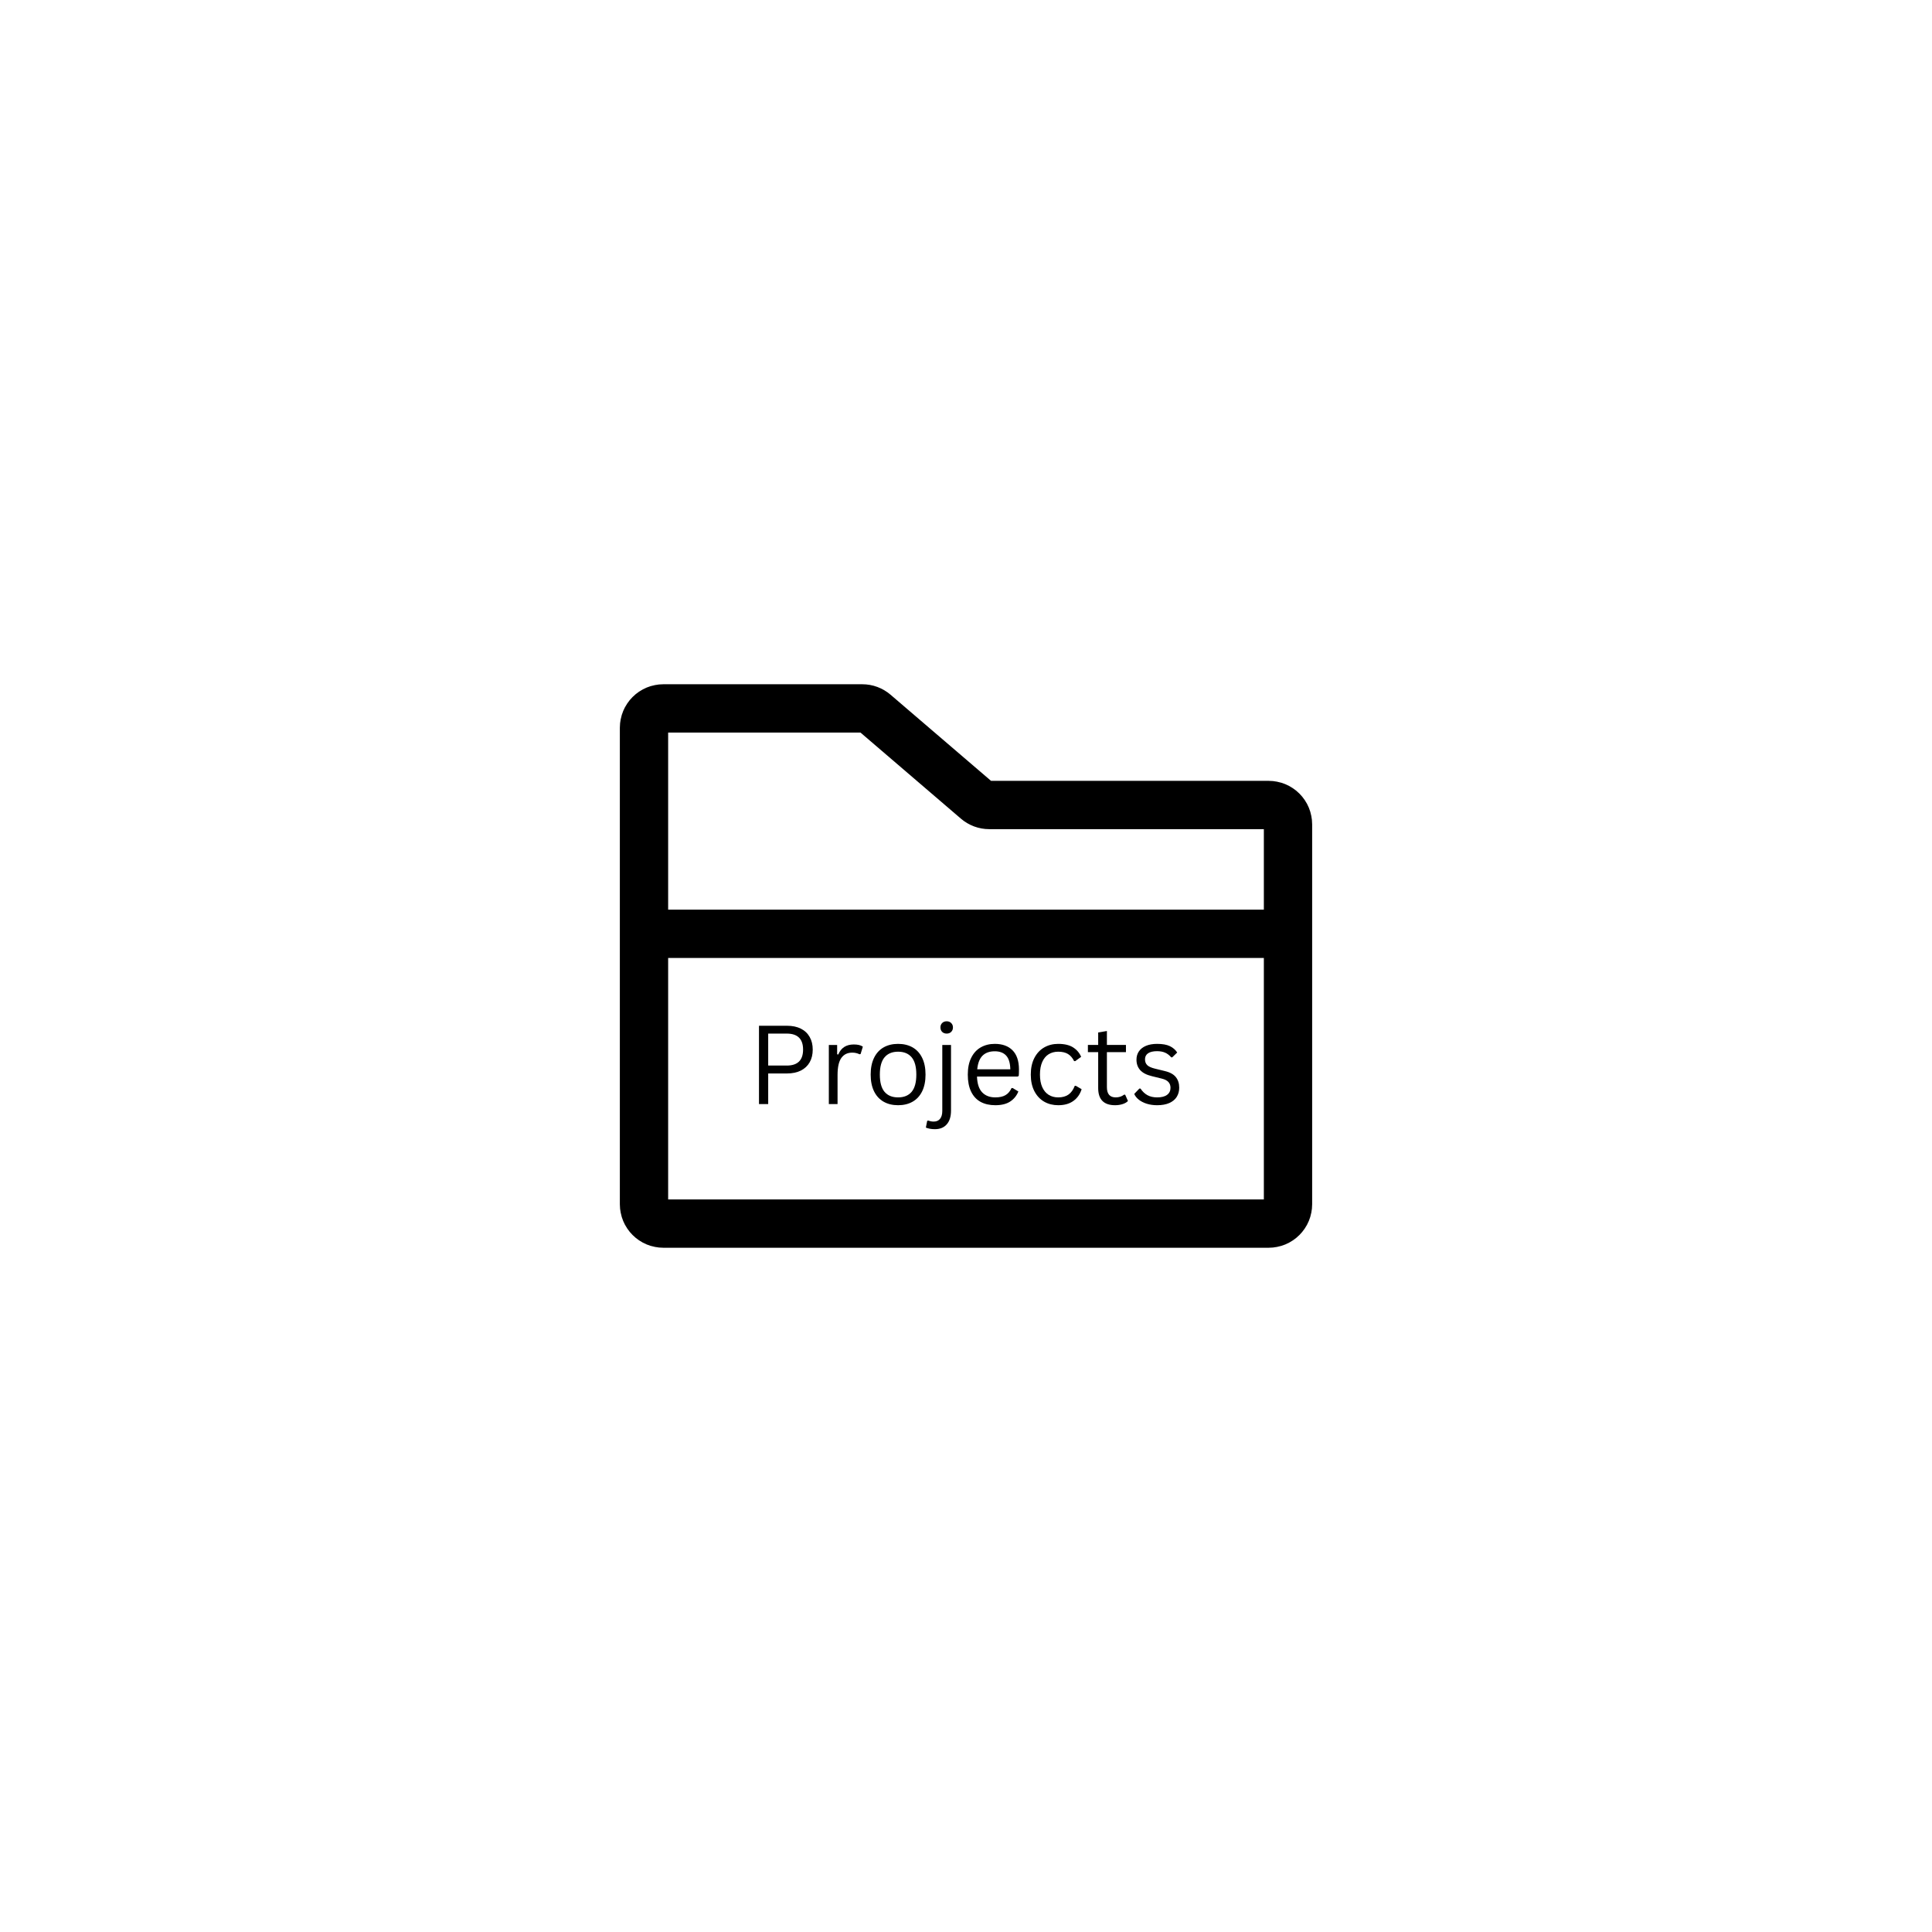 <svg xmlns="http://www.w3.org/2000/svg" xmlns:xlink="http://www.w3.org/1999/xlink" width="1080" zoomAndPan="magnify" viewBox="0 0 810 810" height="1080" preserveAspectRatio="xMidYMid meet" version="1.0"><defs><g/></defs><rect x="-81" width="972" fill="#ffffff" y="-81" height="972" fill-opacity="1"/><rect x="-81" width="972" fill="#ffffff" y="-81" height="972" fill-opacity="1"/><rect x="-81" width="972" fill="#ffffff" y="-81" height="972" fill-opacity="1"/><path stroke-linecap="round" transform="matrix(13.5, 0, 0, 13.5, 243, 243)" fill="none" stroke-linejoin="round" d="M 2 11 L 2 4.6 C 2 4.56 2.004 4.522 2.012 4.483 C 2.019 4.444 2.031 4.407 2.046 4.37 C 2.061 4.334 2.079 4.299 2.101 4.267 C 2.123 4.234 2.148 4.204 2.176 4.176 C 2.204 4.148 2.234 4.123 2.267 4.101 C 2.299 4.079 2.334 4.061 2.37 4.046 C 2.407 4.031 2.444 4.019 2.483 4.012 C 2.522 4.004 2.56 4 2.6 4 L 8.778 4 C 8.85 4 8.919 4.012 8.986 4.037 C 9.053 4.062 9.114 4.098 9.168 4.144 L 12.332 6.856 C 12.386 6.902 12.447 6.938 12.514 6.963 C 12.581 6.988 12.65 7 12.722 7 L 21.4 7 C 21.44 7 21.478 7.004 21.517 7.012 C 21.556 7.019 21.593 7.031 21.63 7.046 C 21.666 7.061 21.701 7.079 21.733 7.101 C 21.766 7.123 21.796 7.148 21.824 7.176 C 21.852 7.204 21.877 7.234 21.899 7.267 C 21.921 7.299 21.939 7.334 21.954 7.37 C 21.969 7.407 21.981 7.444 21.988 7.483 C 21.996 7.522 22 7.56 22 7.6 L 22 11 M 2 11 L 2 19.4 C 2 19.44 2.004 19.478 2.012 19.517 C 2.019 19.556 2.031 19.593 2.046 19.63 C 2.061 19.666 2.079 19.701 2.101 19.733 C 2.123 19.766 2.148 19.796 2.176 19.824 C 2.204 19.852 2.234 19.877 2.267 19.899 C 2.299 19.921 2.334 19.939 2.37 19.954 C 2.407 19.969 2.444 19.981 2.483 19.988 C 2.522 19.996 2.56 20 2.6 20 L 21.4 20 C 21.44 20 21.478 19.996 21.517 19.988 C 21.556 19.981 21.593 19.969 21.63 19.954 C 21.666 19.939 21.701 19.921 21.733 19.899 C 21.766 19.877 21.796 19.852 21.824 19.824 C 21.852 19.796 21.877 19.766 21.899 19.733 C 21.921 19.701 21.939 19.666 21.954 19.63 C 21.969 19.593 21.981 19.556 21.988 19.517 C 21.996 19.478 22 19.44 22 19.4 L 22 11 M 2 11 L 22 11 " stroke="#000000" stroke-width="1.5" stroke-opacity="1" stroke-miterlimit="4"/><g fill="#000000" fill-opacity="1"><g transform="translate(313.242, 462.898)"><g><path d="M 16.719 -32.844 C 18.977 -32.844 20.914 -32.438 22.531 -31.625 C 24.145 -30.812 25.375 -29.648 26.219 -28.141 C 27.07 -26.641 27.5 -24.875 27.5 -22.844 C 27.5 -20.801 27.07 -19.031 26.219 -17.531 C 25.375 -16.039 24.145 -14.883 22.531 -14.062 C 20.914 -13.25 18.977 -12.844 16.719 -12.844 L 8.828 -12.844 L 8.828 0 L 4.969 0 L 4.969 -32.844 Z M 16.594 -16.156 C 21.164 -16.156 23.453 -18.383 23.453 -22.844 C 23.453 -27.32 21.164 -29.562 16.594 -29.562 L 8.828 -29.562 L 8.828 -16.156 Z M 16.594 -16.156 "/></g></g></g><g fill="#000000" fill-opacity="1"><g transform="translate(343.18, 462.898)"><g><path d="M 4.312 0 L 4.312 -24.781 L 7.797 -24.781 L 7.797 -20.891 L 8.266 -20.781 C 9.422 -23.594 11.594 -25 14.781 -25 C 16.469 -25 17.734 -24.691 18.578 -24.078 L 17.625 -20.984 L 17.188 -20.891 C 16.258 -21.348 15.238 -21.578 14.125 -21.578 C 12.145 -21.578 10.625 -20.836 9.562 -19.359 C 8.5 -17.879 7.969 -15.477 7.969 -12.156 L 7.969 0 Z M 4.312 0 "/></g></g></g><g fill="#000000" fill-opacity="1"><g transform="translate(362.315, 462.898)"><g><path d="M 14.219 0.469 C 11.883 0.469 9.852 -0.023 8.125 -1.016 C 6.395 -2.004 5.062 -3.457 4.125 -5.375 C 3.188 -7.301 2.719 -9.633 2.719 -12.375 C 2.719 -15.113 3.188 -17.445 4.125 -19.375 C 5.062 -21.312 6.395 -22.773 8.125 -23.766 C 9.852 -24.754 11.883 -25.25 14.219 -25.25 C 16.551 -25.25 18.582 -24.754 20.312 -23.766 C 22.039 -22.773 23.375 -21.312 24.312 -19.375 C 25.25 -17.445 25.719 -15.113 25.719 -12.375 C 25.719 -9.633 25.25 -7.301 24.312 -5.375 C 23.375 -3.457 22.039 -2.004 20.312 -1.016 C 18.582 -0.023 16.551 0.469 14.219 0.469 Z M 14.219 -2.812 C 16.688 -2.812 18.578 -3.586 19.891 -5.141 C 21.203 -6.703 21.859 -9.113 21.859 -12.375 C 21.859 -15.656 21.203 -18.07 19.891 -19.625 C 18.578 -21.188 16.688 -21.969 14.219 -21.969 C 11.75 -21.969 9.852 -21.18 8.531 -19.609 C 7.219 -18.047 6.562 -15.633 6.562 -12.375 C 6.562 -9.113 7.219 -6.703 8.531 -5.141 C 9.852 -3.586 11.75 -2.812 14.219 -2.812 Z M 14.219 -2.812 "/></g></g></g><g fill="#000000" fill-opacity="1"><g transform="translate(390.748, 462.898)"><g><path d="M 6.156 -29.562 C 5.375 -29.562 4.738 -29.801 4.25 -30.281 C 3.77 -30.77 3.531 -31.391 3.531 -32.141 C 3.531 -32.891 3.77 -33.504 4.25 -33.984 C 4.738 -34.473 5.375 -34.719 6.156 -34.719 C 6.938 -34.719 7.566 -34.473 8.047 -33.984 C 8.535 -33.504 8.781 -32.891 8.781 -32.141 C 8.781 -31.391 8.535 -30.77 8.047 -30.281 C 7.566 -29.801 6.938 -29.562 6.156 -29.562 Z M 1.219 10.516 C 0.438 10.516 -0.25 10.457 -0.844 10.344 C -1.445 10.227 -2.023 10.066 -2.578 9.859 L -2.016 7.031 L -1.594 6.891 C -0.844 7.18 -0.078 7.328 0.703 7.328 C 1.867 7.328 2.758 6.941 3.375 6.172 C 4 5.398 4.312 4.297 4.312 2.859 L 4.312 -24.781 L 7.969 -24.781 L 7.969 2.719 C 7.969 5.207 7.375 7.129 6.188 8.484 C 5.008 9.836 3.352 10.516 1.219 10.516 Z M 1.219 10.516 "/></g></g></g><g fill="#000000" fill-opacity="1"><g transform="translate(403.033, 462.898)"><g><path d="M 23.609 -11.547 L 6.578 -11.547 C 6.68 -8.535 7.406 -6.328 8.75 -4.922 C 10.094 -3.516 11.93 -2.812 14.266 -2.812 C 16.023 -2.812 17.441 -3.125 18.516 -3.75 C 19.598 -4.375 20.445 -5.363 21.062 -6.719 L 21.547 -6.719 L 23.922 -5.297 C 23.203 -3.504 22.051 -2.094 20.469 -1.062 C 18.895 -0.039 16.828 0.469 14.266 0.469 C 11.867 0.469 9.805 0 8.078 -0.938 C 6.359 -1.883 5.035 -3.316 4.109 -5.234 C 3.18 -7.148 2.719 -9.531 2.719 -12.375 C 2.719 -15.188 3.207 -17.555 4.188 -19.484 C 5.164 -21.422 6.504 -22.863 8.203 -23.812 C 9.91 -24.77 11.852 -25.25 14.031 -25.25 C 17.207 -25.25 19.688 -24.352 21.469 -22.562 C 23.25 -20.77 24.148 -18.113 24.172 -14.594 C 24.172 -13.219 24.141 -12.289 24.078 -11.812 Z M 20.547 -14.594 C 20.492 -17.227 19.91 -19.145 18.797 -20.344 C 17.691 -21.539 16.102 -22.141 14.031 -22.141 C 11.863 -22.141 10.16 -21.535 8.922 -20.328 C 7.691 -19.129 6.941 -17.219 6.672 -14.594 Z M 20.547 -14.594 "/></g></g></g><g fill="#000000" fill-opacity="1"><g transform="translate(429.445, 462.898)"><g><path d="M 14.219 0.469 C 12.031 0.469 10.066 -0.023 8.328 -1.016 C 6.598 -2.016 5.227 -3.484 4.219 -5.422 C 3.219 -7.359 2.719 -9.676 2.719 -12.375 C 2.719 -15.082 3.219 -17.406 4.219 -19.344 C 5.227 -21.289 6.598 -22.758 8.328 -23.75 C 10.066 -24.75 12.031 -25.25 14.219 -25.25 C 16.844 -25.25 18.926 -24.754 20.469 -23.766 C 22.02 -22.773 23.141 -21.457 23.828 -19.812 L 21.344 -18.016 L 20.891 -18.016 C 20.211 -19.379 19.348 -20.379 18.297 -21.016 C 17.242 -21.648 15.883 -21.969 14.219 -21.969 C 12.688 -21.969 11.344 -21.609 10.188 -20.891 C 9.039 -20.172 8.148 -19.094 7.516 -17.656 C 6.879 -16.219 6.562 -14.457 6.562 -12.375 C 6.562 -10.312 6.879 -8.562 7.516 -7.125 C 8.16 -5.695 9.055 -4.617 10.203 -3.891 C 11.348 -3.172 12.688 -2.812 14.219 -2.812 C 15.938 -2.812 17.359 -3.195 18.484 -3.969 C 19.617 -4.75 20.508 -5.977 21.156 -7.656 L 21.625 -7.656 L 24.031 -6.25 C 23.383 -4.164 22.234 -2.523 20.578 -1.328 C 18.93 -0.129 16.812 0.469 14.219 0.469 Z M 14.219 0.469 "/></g></g></g><g fill="#000000" fill-opacity="1"><g transform="translate(454.981, 462.898)"><g><path d="M 16.75 -3.938 L 17.922 -1.297 C 17.336 -0.711 16.57 -0.273 15.625 0.016 C 14.676 0.316 13.645 0.469 12.531 0.469 C 7.801 0.469 5.438 -1.926 5.438 -6.719 L 5.438 -21.781 L 1.125 -21.781 L 1.125 -24.797 L 5.438 -24.797 L 5.438 -30.031 L 9.094 -30.641 L 9.094 -24.797 L 17.078 -24.797 L 17.078 -21.781 L 9.094 -21.781 L 9.094 -7.078 C 9.094 -4.234 10.328 -2.812 12.797 -2.812 C 14.148 -2.812 15.312 -3.188 16.281 -3.938 Z M 16.75 -3.938 "/></g></g></g><g fill="#000000" fill-opacity="1"><g transform="translate(473.847, 462.898)"><g><path d="M 11.297 0.469 C 9.742 0.469 8.301 0.266 6.969 -0.141 C 5.645 -0.555 4.523 -1.125 3.609 -1.844 C 2.703 -2.562 2.062 -3.367 1.688 -4.266 L 3.844 -6.516 L 4.312 -6.516 C 5.125 -5.285 6.098 -4.359 7.234 -3.734 C 8.367 -3.117 9.723 -2.812 11.297 -2.812 C 13.117 -2.812 14.504 -3.164 15.453 -3.875 C 16.41 -4.582 16.891 -5.57 16.891 -6.844 C 16.891 -7.82 16.598 -8.629 16.016 -9.266 C 15.441 -9.898 14.516 -10.375 13.234 -10.688 L 9.047 -11.719 C 6.816 -12.258 5.188 -13.113 4.156 -14.281 C 3.133 -15.445 2.625 -16.895 2.625 -18.625 C 2.625 -19.969 2.969 -21.133 3.656 -22.125 C 4.344 -23.125 5.332 -23.895 6.625 -24.438 C 7.926 -24.977 9.469 -25.25 11.25 -25.25 C 13.531 -25.25 15.32 -24.93 16.625 -24.297 C 17.938 -23.66 18.961 -22.77 19.703 -21.625 L 17.625 -19.609 L 17.188 -19.609 C 16.395 -20.523 15.531 -21.18 14.594 -21.578 C 13.656 -21.984 12.539 -22.188 11.25 -22.188 C 9.625 -22.188 8.375 -21.895 7.5 -21.312 C 6.633 -20.727 6.203 -19.883 6.203 -18.781 C 6.203 -17.77 6.508 -16.957 7.125 -16.344 C 7.738 -15.738 8.805 -15.25 10.328 -14.875 L 14.438 -13.875 C 16.594 -13.375 18.148 -12.531 19.109 -11.344 C 20.066 -10.156 20.547 -8.672 20.547 -6.891 C 20.547 -5.441 20.203 -4.16 19.516 -3.047 C 18.828 -1.941 17.785 -1.078 16.391 -0.453 C 15.004 0.16 13.305 0.469 11.297 0.469 Z M 11.297 0.469 "/></g></g></g></svg>